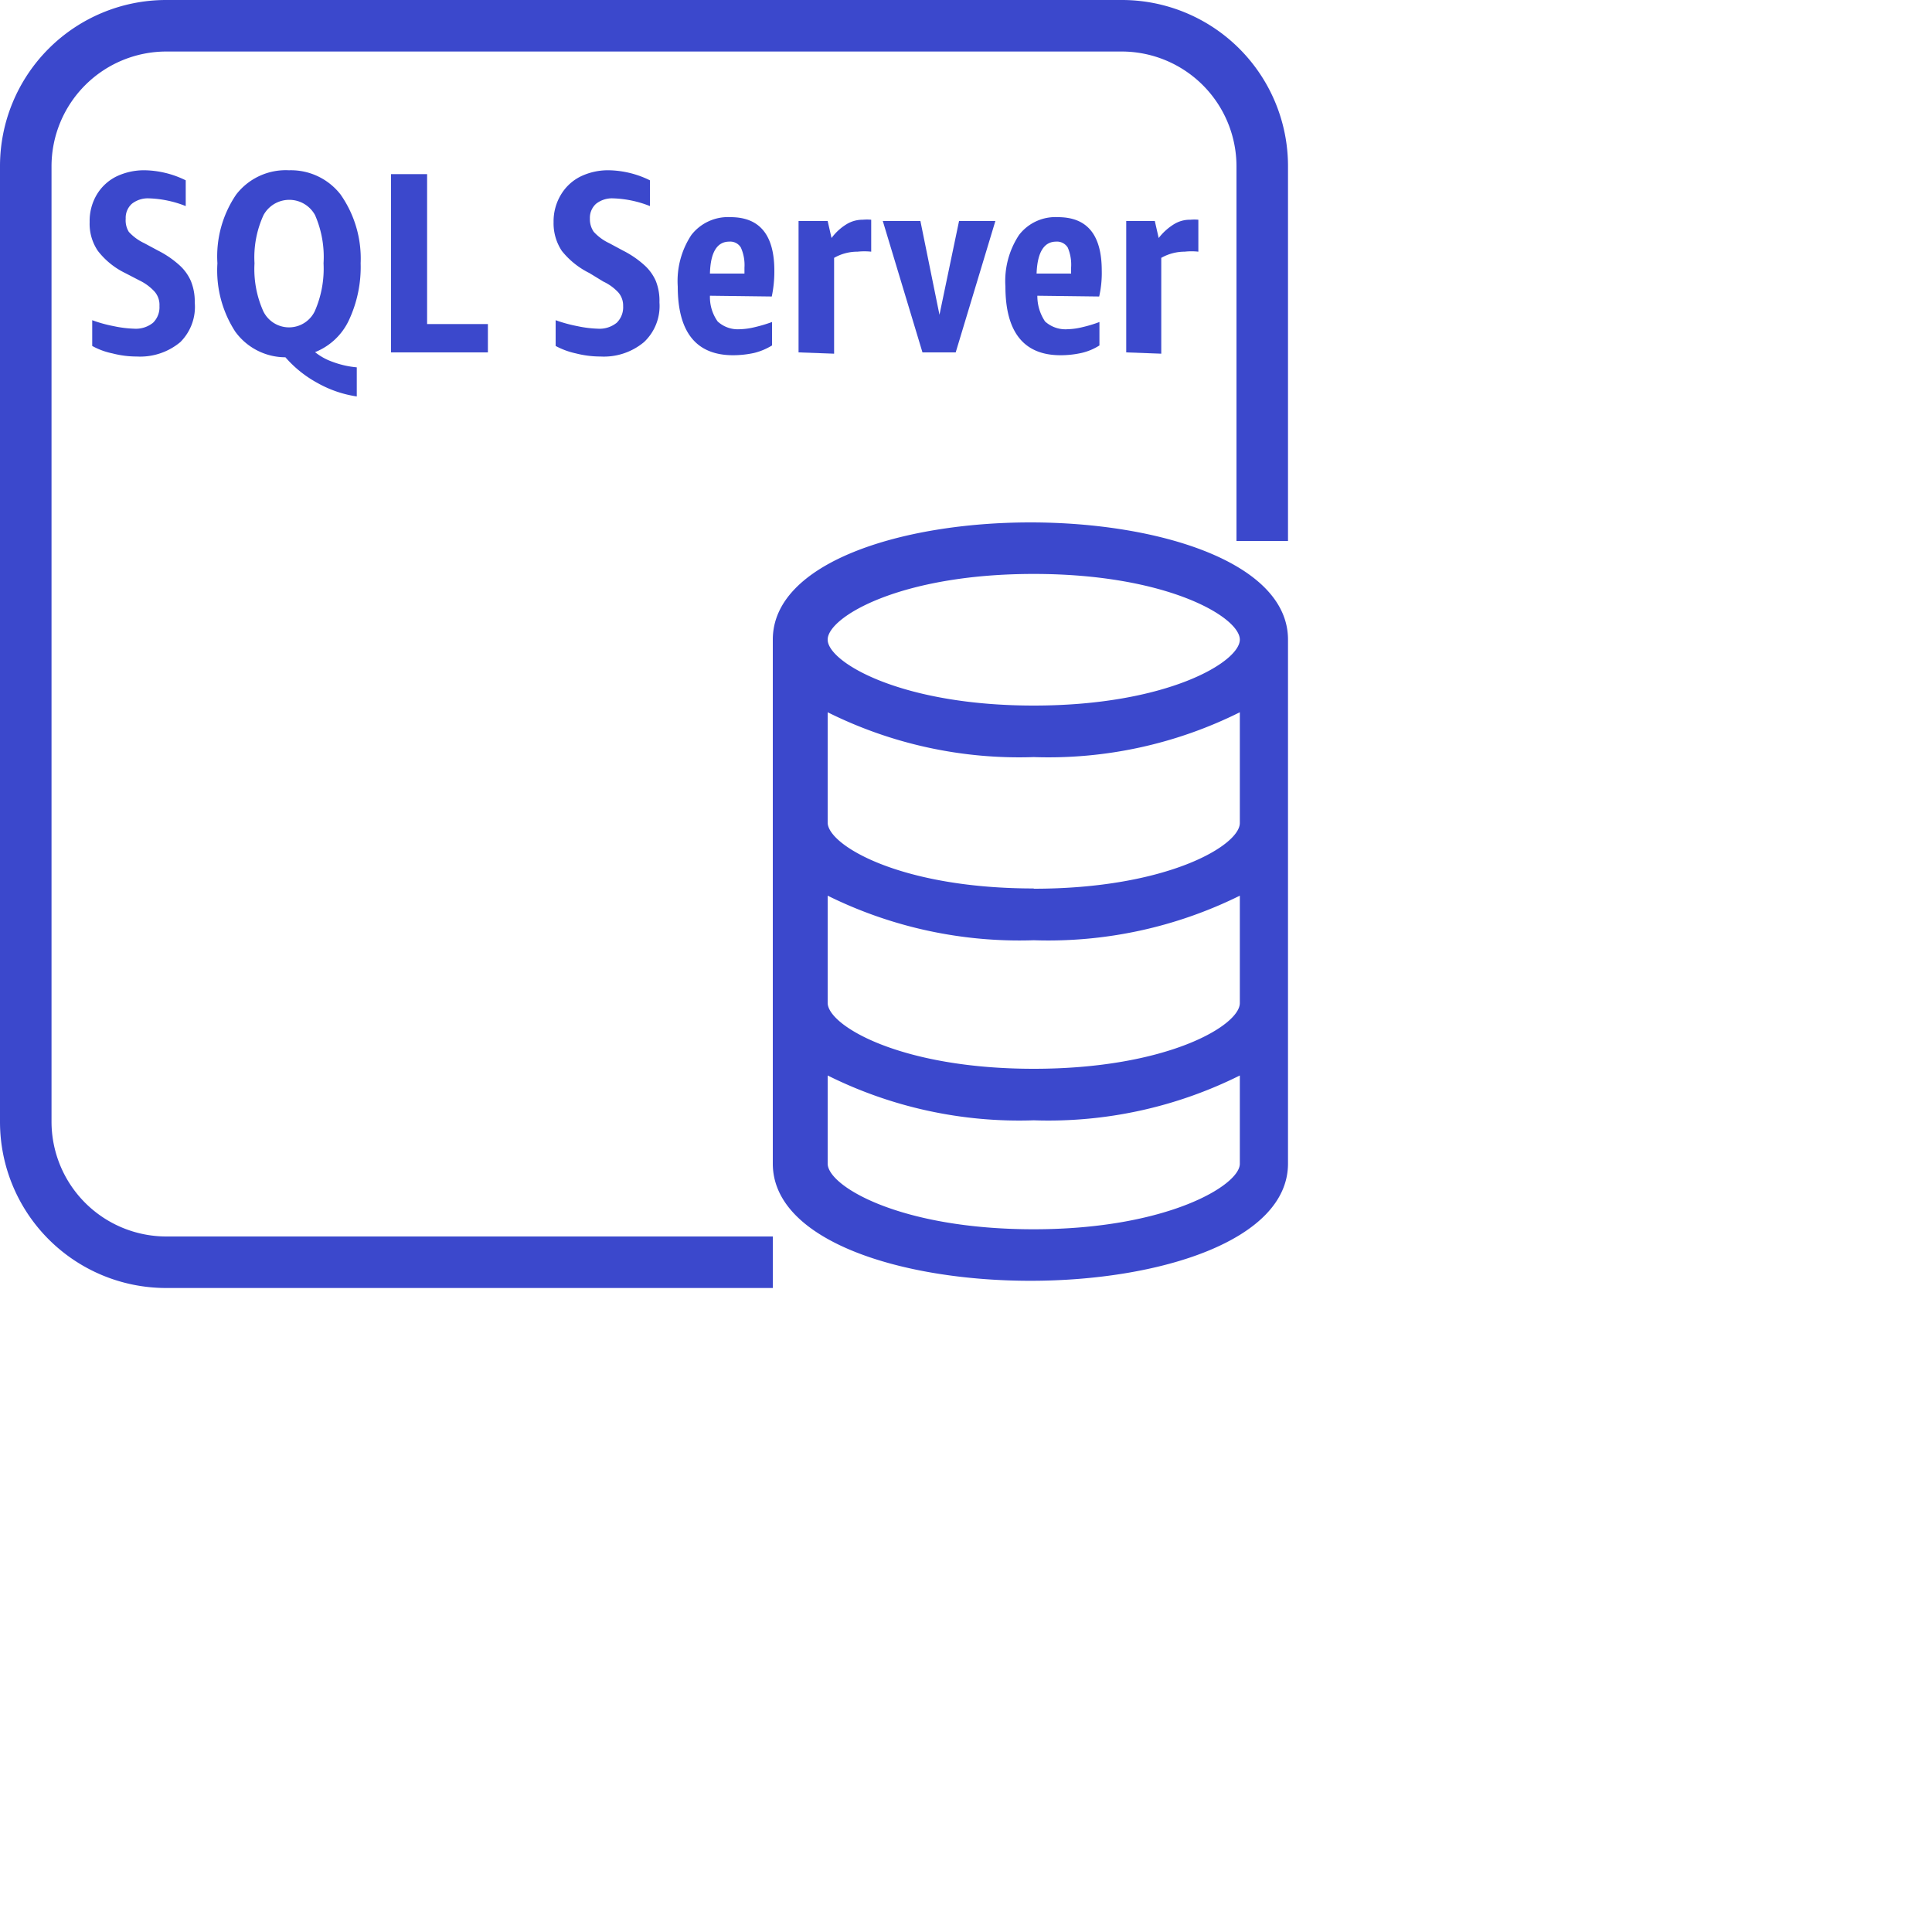 <svg xmlns="http://www.w3.org/2000/svg" width="75" height="75" viewBox="0 0 75 75">
    <title>
        Amazon-RDS_SQL-Server_instance_light-bg
    </title>
    <g id="Working">
        <path d="M4.86,10.6A3,3,0,0,1,3.8,9.74a1.87,1.87,0,0,1-.32-1.12,2,2,0,0,1,.28-1.07,1.84,1.84,0,0,1,.76-.7,2.49,2.49,0,0,1,1.12-.24A3.74,3.74,0,0,1,7.21,7V8a4.21,4.21,0,0,0-1.43-.3,1,1,0,0,0-.66.21.73.73,0,0,0-.24.58A.85.85,0,0,0,5,9a1.92,1.92,0,0,0,.6.44l.54.29a3.76,3.76,0,0,1,.82.56,1.79,1.79,0,0,1,.45.62,2.09,2.09,0,0,1,.15.83A1.93,1.93,0,0,1,7,13.28a2.43,2.43,0,0,1-1.69.56,3.73,3.73,0,0,1-.94-.12,2.78,2.78,0,0,1-.79-.29v-1a5.19,5.19,0,0,0,.83.23,4.45,4.45,0,0,0,.8.1,1.06,1.06,0,0,0,.73-.23.84.84,0,0,0,.25-.65A.78.78,0,0,0,6,11.32a1.93,1.93,0,0,0-.58-.43Z" style="fill:#3b48cc"/>
        <path d="M8.44,10.22a4.26,4.26,0,0,1,.73-2.67,2.43,2.43,0,0,1,2.05-.94,2.44,2.44,0,0,1,2,.94A4.33,4.33,0,0,1,14,10.22a4.87,4.87,0,0,1-.46,2.22,2.45,2.45,0,0,1-1.31,1.23,2.31,2.31,0,0,0,.69.38,3.56,3.56,0,0,0,.93.21v1.13a4.43,4.43,0,0,1-1.52-.52,4.5,4.5,0,0,1-1.25-1,2.41,2.41,0,0,1-1.95-1A4.36,4.36,0,0,1,8.44,10.22Zm1.44,0a4,4,0,0,0,.34,1.86,1.11,1.11,0,0,0,2,0,4.11,4.11,0,0,0,.34-1.86,4.06,4.06,0,0,0-.33-1.87,1.14,1.14,0,0,0-2,0A3.93,3.93,0,0,0,9.88,10.22Z" style="fill:#3b48cc"/>
        <path d="M15.18,13.68V6.76h1.4v5.82h2.36v1.1Z" style="fill:#3b48cc"/>
        <path d="M22.88,10.6a3.16,3.16,0,0,1-1.07-.86,1.94,1.94,0,0,1-.32-1.12,2,2,0,0,1,.29-1.07,1.84,1.84,0,0,1,.76-.7,2.45,2.45,0,0,1,1.11-.24A3.75,3.75,0,0,1,25.23,7V8a4.21,4.21,0,0,0-1.43-.3,1,1,0,0,0-.66.21.73.73,0,0,0-.24.58.85.85,0,0,0,.15.51,1.92,1.92,0,0,0,.6.44l.54.29a3.76,3.76,0,0,1,.82.56,1.79,1.79,0,0,1,.45.62,2.09,2.09,0,0,1,.14.83A1.92,1.92,0,0,1,25,13.28a2.43,2.43,0,0,1-1.69.56,3.87,3.87,0,0,1-.95-.12,3,3,0,0,1-.79-.29v-1a5.64,5.64,0,0,0,.84.23,4.45,4.45,0,0,0,.8.1,1.06,1.06,0,0,0,.73-.23.84.84,0,0,0,.25-.65.78.78,0,0,0-.18-.52,1.87,1.87,0,0,0-.59-.43Z" style="fill:#3b48cc"/>
        <path d="M27.56,11.48a1.63,1.63,0,0,0,.3,1,1.16,1.16,0,0,0,.87.3,2.67,2.67,0,0,0,.57-.08,5.67,5.67,0,0,0,.67-.2v.91a2.43,2.43,0,0,1-.69.29,3.88,3.88,0,0,1-.82.09c-1.43,0-2.15-.89-2.15-2.67a3.24,3.24,0,0,1,.53-2,1.8,1.8,0,0,1,1.52-.69c1.13,0,1.7.69,1.7,2.08a4.69,4.69,0,0,1-.1,1Zm.75-2.1c-.47,0-.73.41-.75,1.24H28.9v-.23a1.66,1.66,0,0,0-.14-.78A.48.48,0,0,0,28.31,9.38Z" style="fill:#3b48cc"/>
        <path d="M31,13.68V8.58h1.13l.15.66a2.07,2.07,0,0,1,.59-.54,1.19,1.19,0,0,1,.62-.17,1.84,1.84,0,0,1,.33,0V9.77a2.55,2.55,0,0,0-.53,0,1.82,1.82,0,0,0-.91.24v3.72Z" style="fill:#3b48cc"/>
        <path d="M35.81,13.68l-1.54-5.1h1.46l.74,3.64.76-3.64h1.41l-1.54,5.1Z" style="fill:#3b48cc"/>
        <path d="M40.27,11.48a1.76,1.76,0,0,0,.3,1,1.18,1.18,0,0,0,.88.3,2.67,2.67,0,0,0,.57-.08,5,5,0,0,0,.66-.2v.91a2.21,2.21,0,0,1-.69.29,3.75,3.75,0,0,1-.82.09c-1.42,0-2.14-.89-2.14-2.67a3.24,3.24,0,0,1,.53-2,1.78,1.78,0,0,1,1.51-.69c1.14,0,1.7.69,1.7,2.08a4.07,4.07,0,0,1-.1,1ZM41,9.38c-.47,0-.73.41-.76,1.24h1.34v-.23a1.69,1.69,0,0,0-.13-.78A.49.49,0,0,0,41,9.38Z" style="fill:#3b48cc"/>
        <path d="M43.72,13.68V8.58h1.11l.15.66a2.23,2.23,0,0,1,.6-.54,1.17,1.17,0,0,1,.63-.17,1.63,1.63,0,0,1,.31,0V9.77a2.44,2.44,0,0,0-.53,0,1.85,1.85,0,0,0-.91.24v3.72Z" style="fill:#3b48cc"/>
        <path d="M40,20.28c-5,0-10,1.56-10,4.55V45.17c0,3,5,4.55,10,4.55s10-1.56,10-4.55V24.83C50,21.84,45,20.28,40,20.28Zm.13,2c5.19,0,8,1.68,8,2.55s-2.83,2.56-8,2.56-8-1.69-8-2.56S34.93,22.28,40.13,22.28Zm0,25.44c-5.2,0-8-1.68-8-2.55V41.75a16.66,16.66,0,0,0,8,1.74,16.65,16.65,0,0,0,8-1.74v3.42C48.15,46,45.32,47.72,40.13,47.72Zm0-6.23c-5.2,0-8-1.69-8-2.56V34.77a16.78,16.78,0,0,0,8,1.73,16.77,16.77,0,0,0,8-1.73v4.16C48.15,39.8,45.32,41.49,40.13,41.49Zm0-7c-5.2,0-8-1.69-8-2.56V27.65a16.66,16.66,0,0,0,8,1.74,16.65,16.65,0,0,0,8-1.74v4.29C48.15,32.81,45.32,34.5,40.13,34.5Z" style="fill:#3b48cc"/>
        <path d="M43.55,0H6.45A6.45,6.45,0,0,0,0,6.45v37.1A6.45,6.45,0,0,0,6.45,50H30V48H6.45A4.46,4.46,0,0,1,2,43.55V6.45A4.46,4.46,0,0,1,6.45,2h37.1A4.46,4.46,0,0,1,48,6.45V21h2V6.45A6.45,6.45,0,0,0,43.55,0Z" style="fill:#3b48cc"/>
    </g>
</svg>
